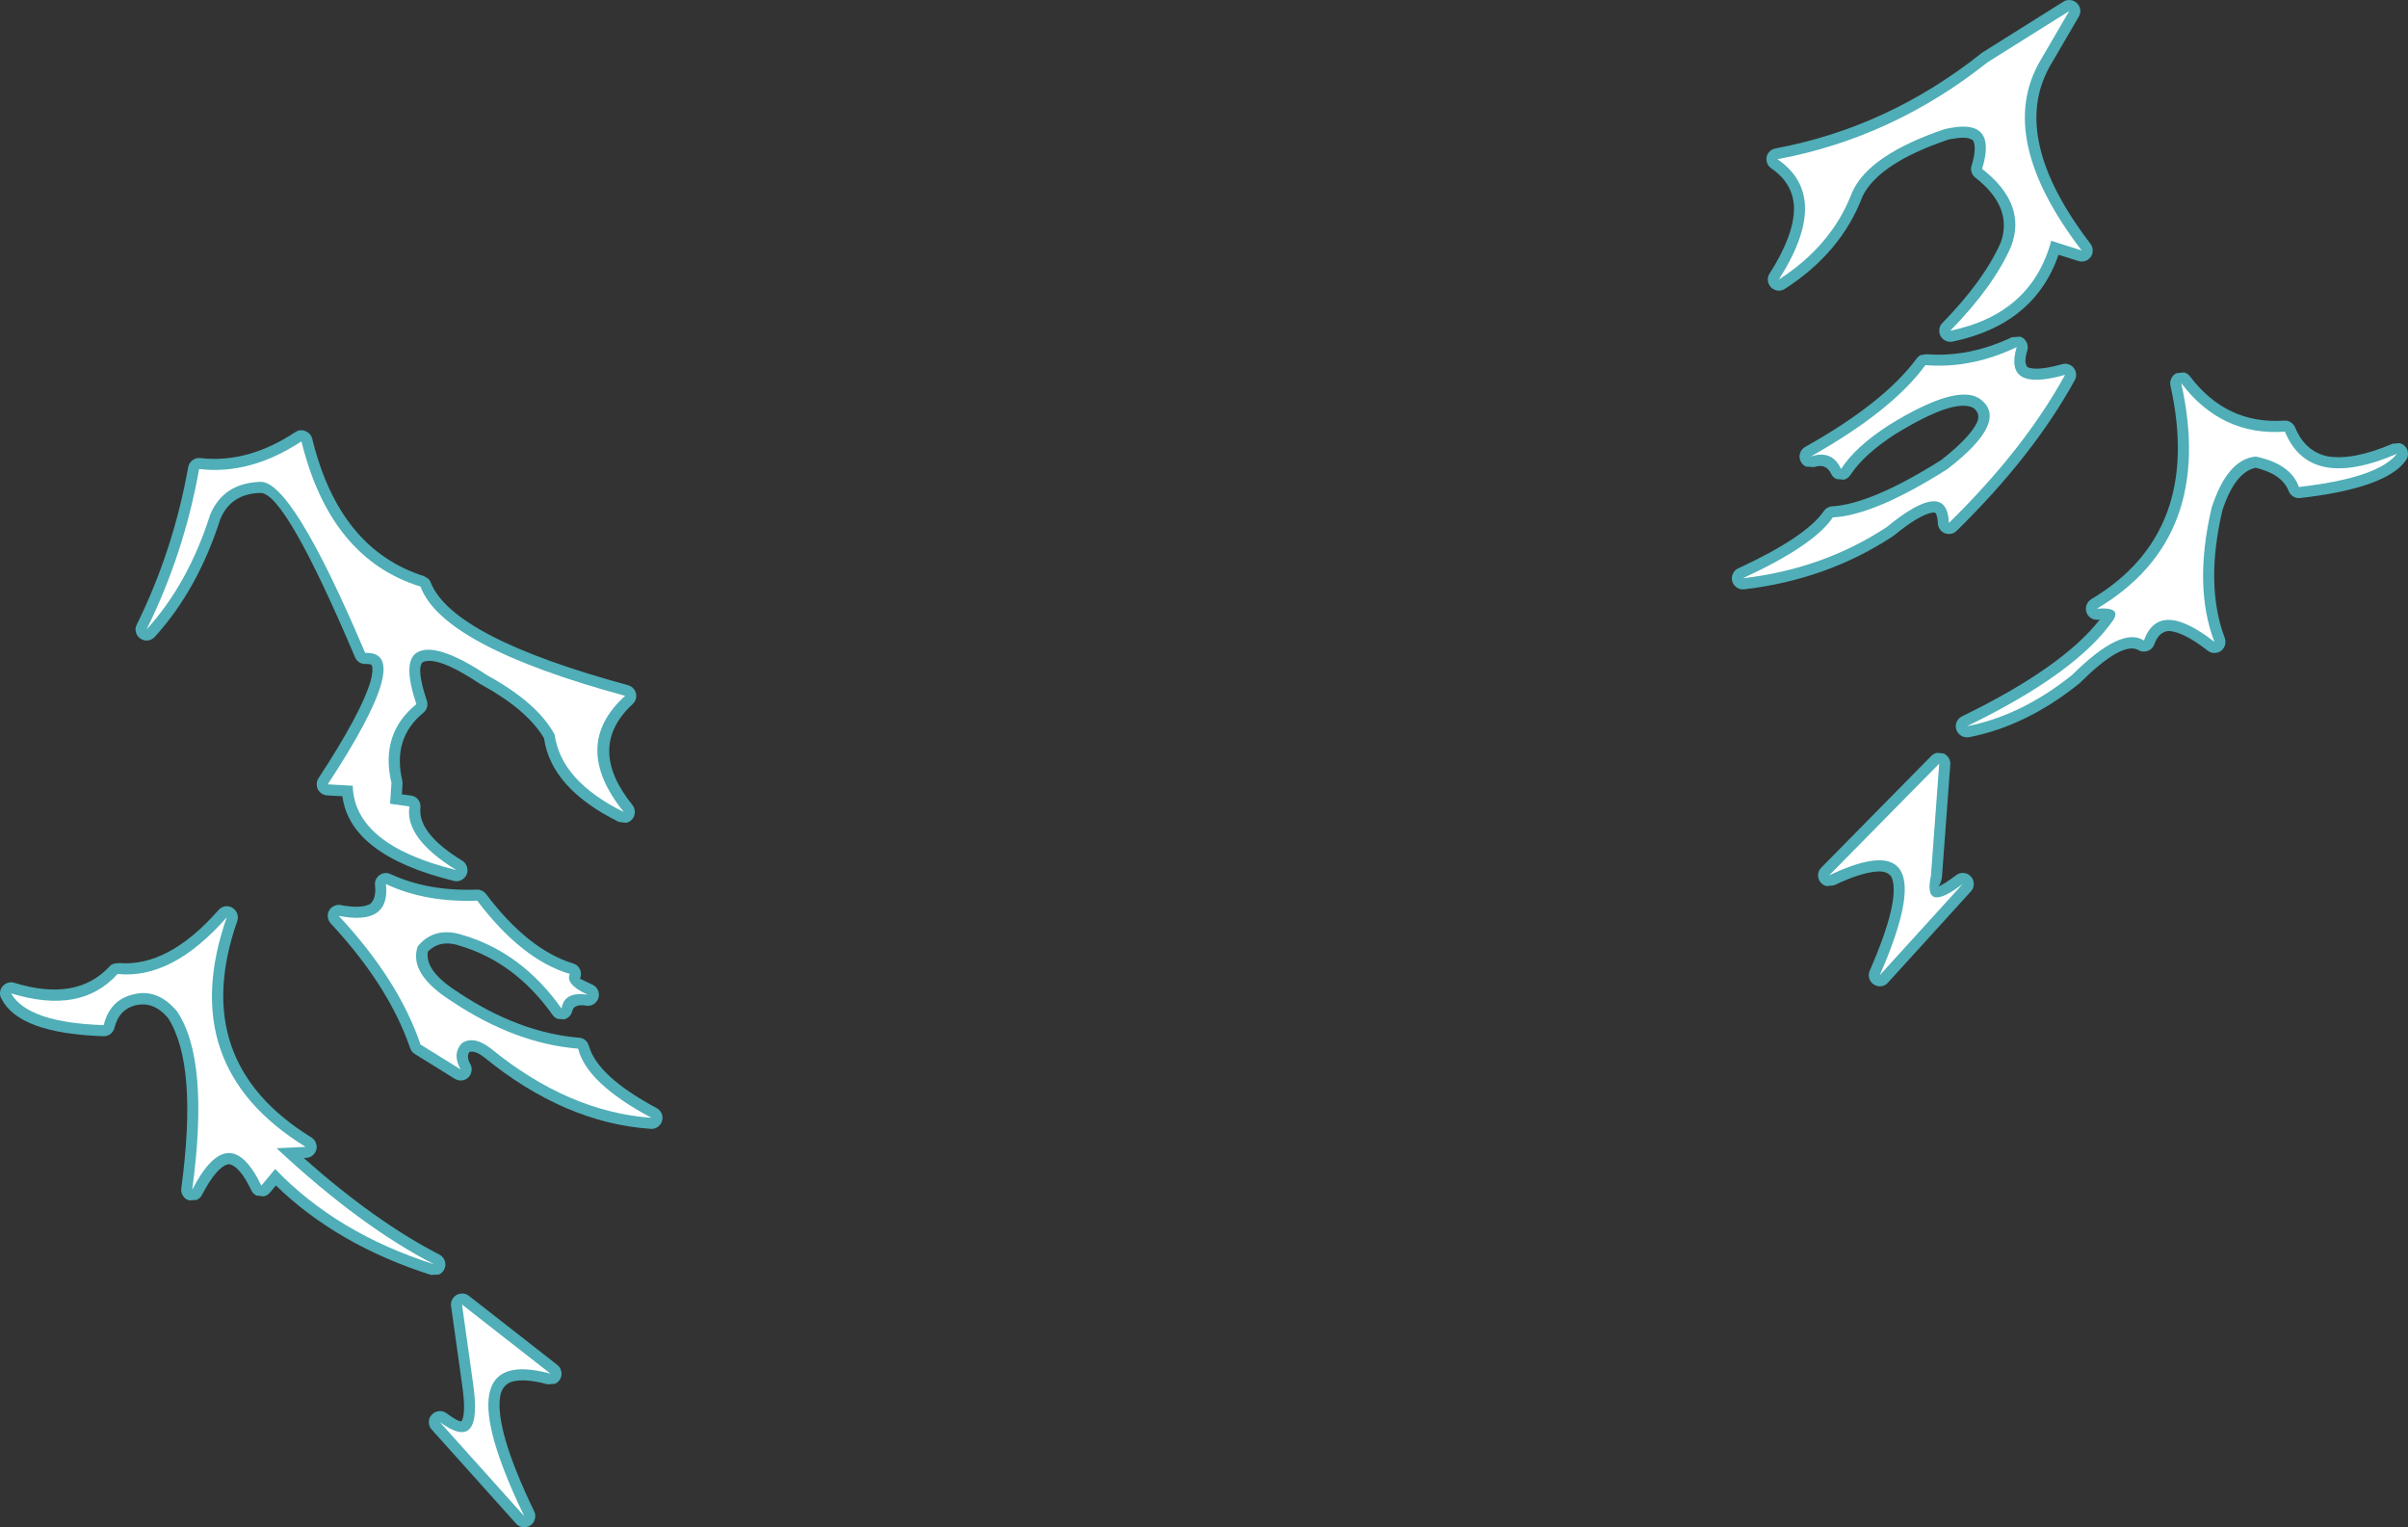 <?xml version="1.0" encoding="UTF-8" standalone="no"?>
<svg xmlns:xlink="http://www.w3.org/1999/xlink" height="552.1px" width="870.7px" xmlns="http://www.w3.org/2000/svg">
  <rect width="100%" height="100%" fill="#333333" stroke="none"/>
  <g transform="matrix(1.0, 0.0, 0.0, 1.0, 435.35, 276.05)">
    <path d="M316.3 -270.0 L305.8 -252.0 Q291.3 -226.1 320.55 -187.9 321.3 -186.9 321.35 -185.55 321.4 -184.25 320.65 -183.2 319.85 -182.1 318.65 -181.7 317.35 -181.3 316.15 -181.7 L309.0 -183.95 Q300.25 -158.7 270.65 -152.55 269.35 -152.3 268.2 -152.85 267.0 -153.4 266.35 -154.55 265.7 -155.75 265.9 -157.05 266.05 -158.35 267.0 -159.3 282.0 -174.65 288.1 -188.4 292.6 -201.15 278.9 -211.85 277.9 -212.6 277.55 -213.8 277.15 -215.0 277.55 -216.15 279.5 -222.6 278.1 -225.25 276.15 -226.9 270.65 -225.85 L270.5 -225.85 269.2 -225.6 Q244.0 -217.1 238.1 -205.05 230.45 -184.75 210.0 -171.6 208.8 -170.85 207.45 -171.0 206.0 -171.2 205.05 -172.15 204.05 -173.2 203.9 -174.55 203.7 -175.95 204.5 -177.15 213.3 -190.9 213.35 -200.8 213.15 -209.7 205.1 -215.2 203.75 -216.15 203.45 -217.75 203.1 -219.4 204.05 -220.75 205.0 -222.1 206.65 -222.4 247.2 -229.95 280.9 -256.65 L281.25 -256.95 310.75 -275.45 Q311.9 -276.2 313.3 -276.0 314.65 -275.9 315.65 -274.9 316.65 -273.95 316.85 -272.6 317.0 -271.25 316.3 -270.0 M279.5 -123.3 Q280.95 -126.6 278.1 -128.65 271.15 -132.1 250.05 -119.15 L249.95 -119.1 Q238.5 -111.7 233.75 -104.35 232.9 -103.1 231.5 -102.65 L228.75 -102.85 Q227.35 -103.45 226.75 -104.8 224.85 -108.65 220.65 -107.2 L217.75 -107.35 Q216.35 -107.95 215.7 -109.35 215.05 -110.8 215.55 -112.25 216.05 -113.75 217.4 -114.5 245.85 -130.45 257.65 -146.4 258.25 -147.25 259.2 -147.7 L261.2 -148.0 Q276.65 -146.8 292.15 -154.15 L295.15 -154.35 Q296.65 -153.85 297.4 -152.4 298.15 -150.95 297.7 -149.4 296.3 -144.85 297.8 -143.3 301.25 -141.85 310.25 -144.4 311.85 -144.85 313.3 -144.05 314.75 -143.25 315.2 -141.65 315.65 -140.05 314.85 -138.6 299.9 -111.35 272.15 -84.15 271.0 -83.0 269.4 -83.0 267.75 -83.0 266.6 -84.1 265.4 -85.25 265.35 -86.85 265.25 -89.4 264.55 -90.6 L263.7 -90.8 Q258.9 -90.2 249.4 -82.4 L249.05 -82.15 Q225.2 -66.5 195.3 -63.0 193.85 -62.85 192.65 -63.65 191.4 -64.5 191.0 -65.9 190.6 -67.35 191.25 -68.65 191.85 -70.0 193.2 -70.6 217.6 -81.9 224.05 -91.2 224.55 -92.0 225.4 -92.45 226.2 -92.95 227.15 -93.0 241.4 -93.9 266.4 -109.65 L266.5 -109.7 Q276.75 -117.7 279.5 -123.3 M316.35 -28.85 Q297.25 -13.55 276.65 -9.55 275.15 -9.3 273.85 -10.05 272.55 -10.8 272.05 -12.2 271.55 -13.65 272.15 -15.05 272.75 -16.45 274.1 -17.1 310.25 -34.65 323.9 -52.05 L323.2 -52.0 Q321.8 -51.9 320.65 -52.65 319.45 -53.45 319.05 -54.8 318.65 -56.1 319.15 -57.4 319.65 -58.75 320.85 -59.45 361.3 -83.6 349.45 -136.65 349.15 -138.05 349.8 -139.3 350.4 -140.6 351.7 -141.15 L354.35 -141.4 Q355.7 -141.1 356.55 -139.95 369.8 -122.55 390.6 -124.0 391.85 -124.1 392.95 -123.4 394.05 -122.7 394.55 -121.5 398.15 -112.85 406.2 -111.1 415.4 -109.5 429.8 -115.65 L432.35 -115.85 Q433.7 -115.5 434.55 -114.4 435.35 -113.35 435.35 -111.95 435.35 -110.6 434.5 -109.5 427.3 -99.55 396.35 -96.0 394.95 -95.85 393.8 -96.6 392.6 -97.35 392.15 -98.65 389.7 -104.7 380.25 -106.95 372.8 -105.35 368.25 -91.6 361.9 -64.5 369.1 -45.4 369.55 -44.15 369.2 -42.85 368.8 -41.6 367.75 -40.75 366.65 -40.0 365.3 -40.0 363.95 -40.0 362.9 -40.85 354.25 -47.6 348.9 -47.95 345.3 -47.75 343.6 -43.1 343.2 -41.95 342.2 -41.25 341.15 -40.5 339.95 -40.5 338.7 -40.45 337.65 -41.15 331.7 -44.05 316.7 -29.15 L316.35 -28.85 M269.85 0.3 L266.85 40.8 266.8 41.35 Q266.2 44.15 265.4 44.4 267.05 44.05 271.95 40.35 273.15 39.4 274.7 39.55 276.25 39.65 277.3 40.8 278.35 41.95 278.35 43.5 278.35 45.05 277.3 46.2 L247.3 79.2 Q246.3 80.3 244.9 80.5 243.4 80.65 242.2 79.85 240.95 79.05 240.55 77.65 240.1 76.25 240.7 74.9 252.0 49.05 248.6 41.0 247.15 38.8 243.55 39.0 237.6 39.35 227.8 44.0 L225.05 44.3 Q223.65 43.9 222.8 42.75 221.95 41.55 222.05 40.1 222.15 38.65 223.2 37.6 L263.0 -2.8 Q263.9 -3.7 265.15 -3.9 L267.5 -3.65 Q268.65 -3.1 269.3 -2.0 269.95 -0.95 269.85 0.3 M-362.85 -110.45 Q-345.7 -108.5 -328.55 -119.85 -327.45 -120.6 -326.1 -120.5 -324.8 -120.4 -323.8 -119.55 -322.8 -118.75 -322.45 -117.45 -312.7 -77.5 -282.1 -67.8 L-280.55 -66.9 Q-279.85 -66.25 -279.55 -65.35 -271.5 -45.55 -208.25 -28.35 -206.8 -27.95 -205.95 -26.7 -205.15 -25.5 -205.3 -24.0 -205.5 -22.55 -206.6 -21.5 -223.5 -5.9 -206.65 15.0 -205.8 16.1 -205.8 17.5 -205.8 18.9 -206.65 20.0 -207.55 21.1 -208.9 21.4 L-211.55 21.1 Q-236.05 9.0 -238.65 -9.2 -244.75 -19.45 -261.2 -28.5 L-261.5 -28.65 Q-277.35 -39.2 -282.55 -36.65 -284.85 -34.2 -281.0 -22.75 -280.6 -21.6 -280.95 -20.35 -281.3 -19.2 -282.25 -18.4 -293.5 -9.15 -289.9 6.1 L-289.8 7.3 -290.05 11.1 -286.7 11.55 Q-285.05 11.8 -284.05 13.15 -283.1 14.45 -283.35 16.15 -284.15 25.35 -268.2 35.1 -266.95 35.85 -266.5 37.3 -266.05 38.65 -266.6 40.05 -267.2 41.4 -268.5 42.1 -269.8 42.75 -271.25 42.4 -308.7 33.2 -311.55 11.8 L-317.05 11.5 Q-318.5 11.4 -319.55 10.45 -320.65 9.4 -320.8 8.0 -321.0 6.55 -320.2 5.3 -304.8 -18.2 -301.4 -29.65 -300.3 -33.65 -300.9 -35.55 -301.55 -36.1 -303.1 -36.0 -304.35 -35.95 -305.4 -36.6 -306.5 -37.3 -306.95 -38.4 -332.1 -97.65 -341.05 -97.85 L-341.25 -97.85 Q-351.85 -97.55 -355.65 -88.45 L-355.55 -88.8 Q-363.8 -62.9 -379.4 -45.8 -380.4 -44.7 -381.9 -44.5 -383.35 -44.35 -384.6 -45.2 -385.85 -46.05 -386.2 -47.5 -386.6 -48.95 -385.9 -50.25 -372.65 -77.15 -367.3 -107.2 -367.0 -108.75 -365.7 -109.7 -364.45 -110.65 -362.85 -110.45 M-225.65 77.75 L-221.15 79.9 Q-219.8 80.5 -219.15 81.9 -218.55 83.25 -218.95 84.7 -219.4 86.1 -220.65 86.95 -221.9 87.75 -223.4 87.5 -227.55 86.85 -228.35 89.15 -228.55 90.35 -229.35 91.25 -230.2 92.15 -231.35 92.45 L-233.7 92.3 Q-234.85 91.85 -235.55 90.85 -249.05 71.85 -268.95 65.9 L-269.05 65.85 Q-276.2 63.45 -280.65 68.0 -281.8 75.05 -269.65 82.65 L-269.55 82.75 Q-247.75 97.25 -225.95 99.1 -224.7 99.15 -223.7 100.0 -222.75 100.85 -222.4 102.1 -219.25 113.1 -197.9 124.55 -196.7 125.2 -196.1 126.5 -195.55 127.8 -195.95 129.15 -196.35 130.5 -197.5 131.35 -198.7 132.15 -200.05 132.05 -231.2 129.9 -260.3 106.15 L-260.25 106.2 Q-263.5 103.65 -265.65 104.25 -266.75 106.1 -265.3 108.6 -264.65 109.8 -264.85 111.15 -265.05 112.5 -266.0 113.45 -267.0 114.4 -268.35 114.55 -269.75 114.65 -270.9 113.95 L-285.4 104.95 Q-286.6 104.2 -287.05 102.85 -294.8 80.3 -315.75 57.8 -316.65 56.8 -316.8 55.55 -317.0 54.25 -316.35 53.1 -315.7 51.95 -314.5 51.45 -313.35 50.85 -312.05 51.15 -304.8 52.55 -301.45 50.7 -299.25 48.75 -299.75 44.0 -299.95 42.5 -299.1 41.3 -298.25 40.1 -296.85 39.7 -295.45 39.3 -294.1 39.95 -280.6 46.2 -262.95 45.55 -262.0 45.5 -261.1 45.95 -260.2 46.35 -259.6 47.15 -244.45 67.2 -228.15 72.25 -227.0 72.55 -226.25 73.45 -225.5 74.35 -225.3 75.5 -225.15 76.65 -225.65 77.75 M-369.8 153.55 Q-363.75 108.8 -374.6 91.95 -379.8 85.85 -386.25 87.35 L-386.3 87.35 Q-392.35 88.9 -393.95 95.5 -394.3 96.85 -395.4 97.75 -396.55 98.6 -397.95 98.55 -428.4 97.55 -434.8 85.05 -435.45 83.95 -435.35 82.75 -435.25 81.5 -434.45 80.55 -433.7 79.6 -432.5 79.25 -431.35 78.85 -430.15 79.25 -407.7 86.15 -395.8 73.4 -395.2 72.65 -394.25 72.35 L-392.4 72.1 Q-374.5 73.6 -356.35 52.95 -355.4 51.85 -354.0 51.6 -352.6 51.35 -351.35 52.1 -350.1 52.85 -349.6 54.2 -349.1 55.55 -349.55 56.9 -367.35 107.65 -322.75 135.15 -321.65 135.85 -321.15 137.05 -320.65 138.25 -320.95 139.55 -321.3 140.8 -322.3 141.65 -323.35 142.5 -324.65 142.55 L-325.5 142.6 Q-299.6 165.6 -276.45 177.5 -275.1 178.2 -274.55 179.7 -274.0 181.15 -274.6 182.6 -275.2 184.0 -276.6 184.7 L-279.5 184.85 Q-313.4 174.05 -335.6 152.5 L-337.75 155.1 Q-338.65 156.15 -340.0 156.45 L-342.6 156.15 Q-343.85 155.55 -344.45 154.3 -348.8 145.25 -352.7 144.8 -357.0 145.7 -362.3 155.9 -363.0 157.2 -364.3 157.75 L-367.05 157.9 Q-368.45 157.45 -369.2 156.2 -370.0 154.95 -369.8 153.55 M-268.45 237.75 Q-266.75 234.9 -268.25 224.65 L-268.25 224.6 -272.25 196.1 Q-272.5 194.45 -271.45 193.15 -270.45 191.8 -268.8 191.6 -267.15 191.35 -265.8 192.4 L-233.8 217.4 Q-232.7 218.3 -232.4 219.7 -232.1 221.05 -232.7 222.35 -233.35 223.6 -234.65 224.2 L-237.35 224.4 Q-245.75 222.1 -250.45 223.5 -253.8 224.75 -254.5 228.75 -256.4 240.85 -242.2 270.3 -241.55 271.65 -241.95 273.1 -242.35 274.55 -243.55 275.4 -244.8 276.2 -246.3 276.05 -247.75 275.85 -248.75 274.75 L-279.25 240.75 Q-280.3 239.6 -280.3 238.05 -280.3 236.5 -279.25 235.4 -278.2 234.25 -276.7 234.1 -275.15 233.9 -273.9 234.85 -269.55 238.05 -268.45 237.75" fill="#5ae0ec" fill-opacity="0.71" fill-rule="evenodd" stroke="none"/>
    <path d="M312.85 -272.05 L302.35 -254.05 Q286.15 -226.25 317.35 -185.5 L306.35 -189.0 Q299.2 -162.55 269.85 -156.5 285.55 -172.55 291.85 -187.0 297.65 -202.3 281.35 -215.0 286.9 -233.0 269.9 -229.8 L267.9 -229.4 Q240.35 -220.1 234.35 -206.5 227.1 -187.35 207.85 -175.0 227.05 -205.0 207.35 -218.5 248.9 -226.2 283.35 -253.55 L312.85 -272.05 M247.85 -122.5 Q235.45 -114.5 230.35 -106.5 227.05 -113.6 219.35 -111.0 248.75 -127.5 260.85 -144.05 277.35 -142.7 293.85 -150.55 289.0 -134.15 311.35 -140.55 296.65 -113.75 269.35 -87.0 268.7 -103.4 246.85 -85.5 223.8 -70.35 194.85 -67.0 220.7 -78.95 227.35 -89.0 242.45 -89.75 268.85 -106.5 291.65 -124.1 280.35 -132.0 272.05 -137.35 247.85 -122.5 M275.85 -13.5 Q315.55 -32.75 328.85 -52.0 331.75 -56.7 322.85 -56.0 365.85 -81.45 353.35 -137.55 367.95 -118.35 390.85 -120.0 399.75 -98.4 431.35 -112.0 424.5 -103.25 395.9 -100.0 393.0 -108.3 380.35 -111.0 370.05 -110.1 364.35 -92.5 357.7 -64.05 365.35 -44.0 345.35 -59.65 339.85 -44.5 331.8 -49.8 313.85 -32.0 295.55 -17.35 275.85 -13.5 M262.85 40.5 Q259.9 54.55 274.35 43.5 L244.35 76.5 Q269.1 19.9 226.05 40.4 L265.85 0.0 262.85 40.5 M-363.35 -106.5 Q-344.85 -104.3 -326.35 -116.5 -315.95 -74.1 -283.3 -64.0 -275.35 -42.45 -209.3 -24.5 -229.15 -6.55 -209.8 17.5 -232.5 6.3 -234.8 -10.5 -241.05 -22.0 -259.3 -32.0 -278.1 -44.45 -284.8 -40.0 -289.85 -36.6 -284.8 -21.5 -298.0 -10.75 -293.8 7.0 L-294.3 14.5 -287.3 15.5 Q-289.1 27.0 -270.3 38.5 -307.25 29.45 -307.8 8.0 L-316.85 7.5 Q-285.1 -40.9 -303.3 -40.0 -329.95 -102.8 -341.4 -101.85 -354.6 -101.35 -359.35 -90.0 -367.3 -65.0 -382.35 -48.5 -368.8 -75.9 -363.35 -106.5 M-222.8 83.55 Q-231.35 82.25 -232.3 88.55 -246.6 68.35 -267.8 62.05 -278.1 58.6 -284.3 66.05 -287.75 76.05 -271.8 86.05 -249.05 101.2 -226.3 103.05 -223.2 115.55 -199.8 128.05 -229.75 125.9 -257.8 103.05 -264.0 98.2 -268.3 101.05 -271.95 104.95 -268.8 110.55 L-283.3 101.55 Q-291.2 78.3 -312.85 55.05 -294.15 58.7 -295.8 43.55 -281.5 50.25 -262.8 49.55 -246.7 70.85 -229.3 76.05 -231.05 79.8 -222.8 83.55 M-264.3 224.05 L-268.3 195.55 -236.3 220.55 Q-275.85 209.75 -245.8 272.05 L-276.3 238.05 Q-260.55 249.65 -264.3 224.05 M-387.25 83.45 Q-395.65 85.5 -397.85 94.55 -425.3 93.65 -431.35 83.05 -406.1 90.85 -392.85 76.05 -373.1 78.1 -353.35 55.55 -372.2 109.4 -324.85 138.55 L-335.35 139.05 Q-305.0 167.35 -278.3 181.05 -313.6 169.8 -335.85 146.55 L-340.85 152.55 Q-352.55 128.3 -365.85 154.05 -359.5 107.1 -371.35 89.55 -378.4 81.15 -387.25 83.45" fill="#ffffff" fill-rule="evenodd" stroke="none"/>
  </g>
</svg>
